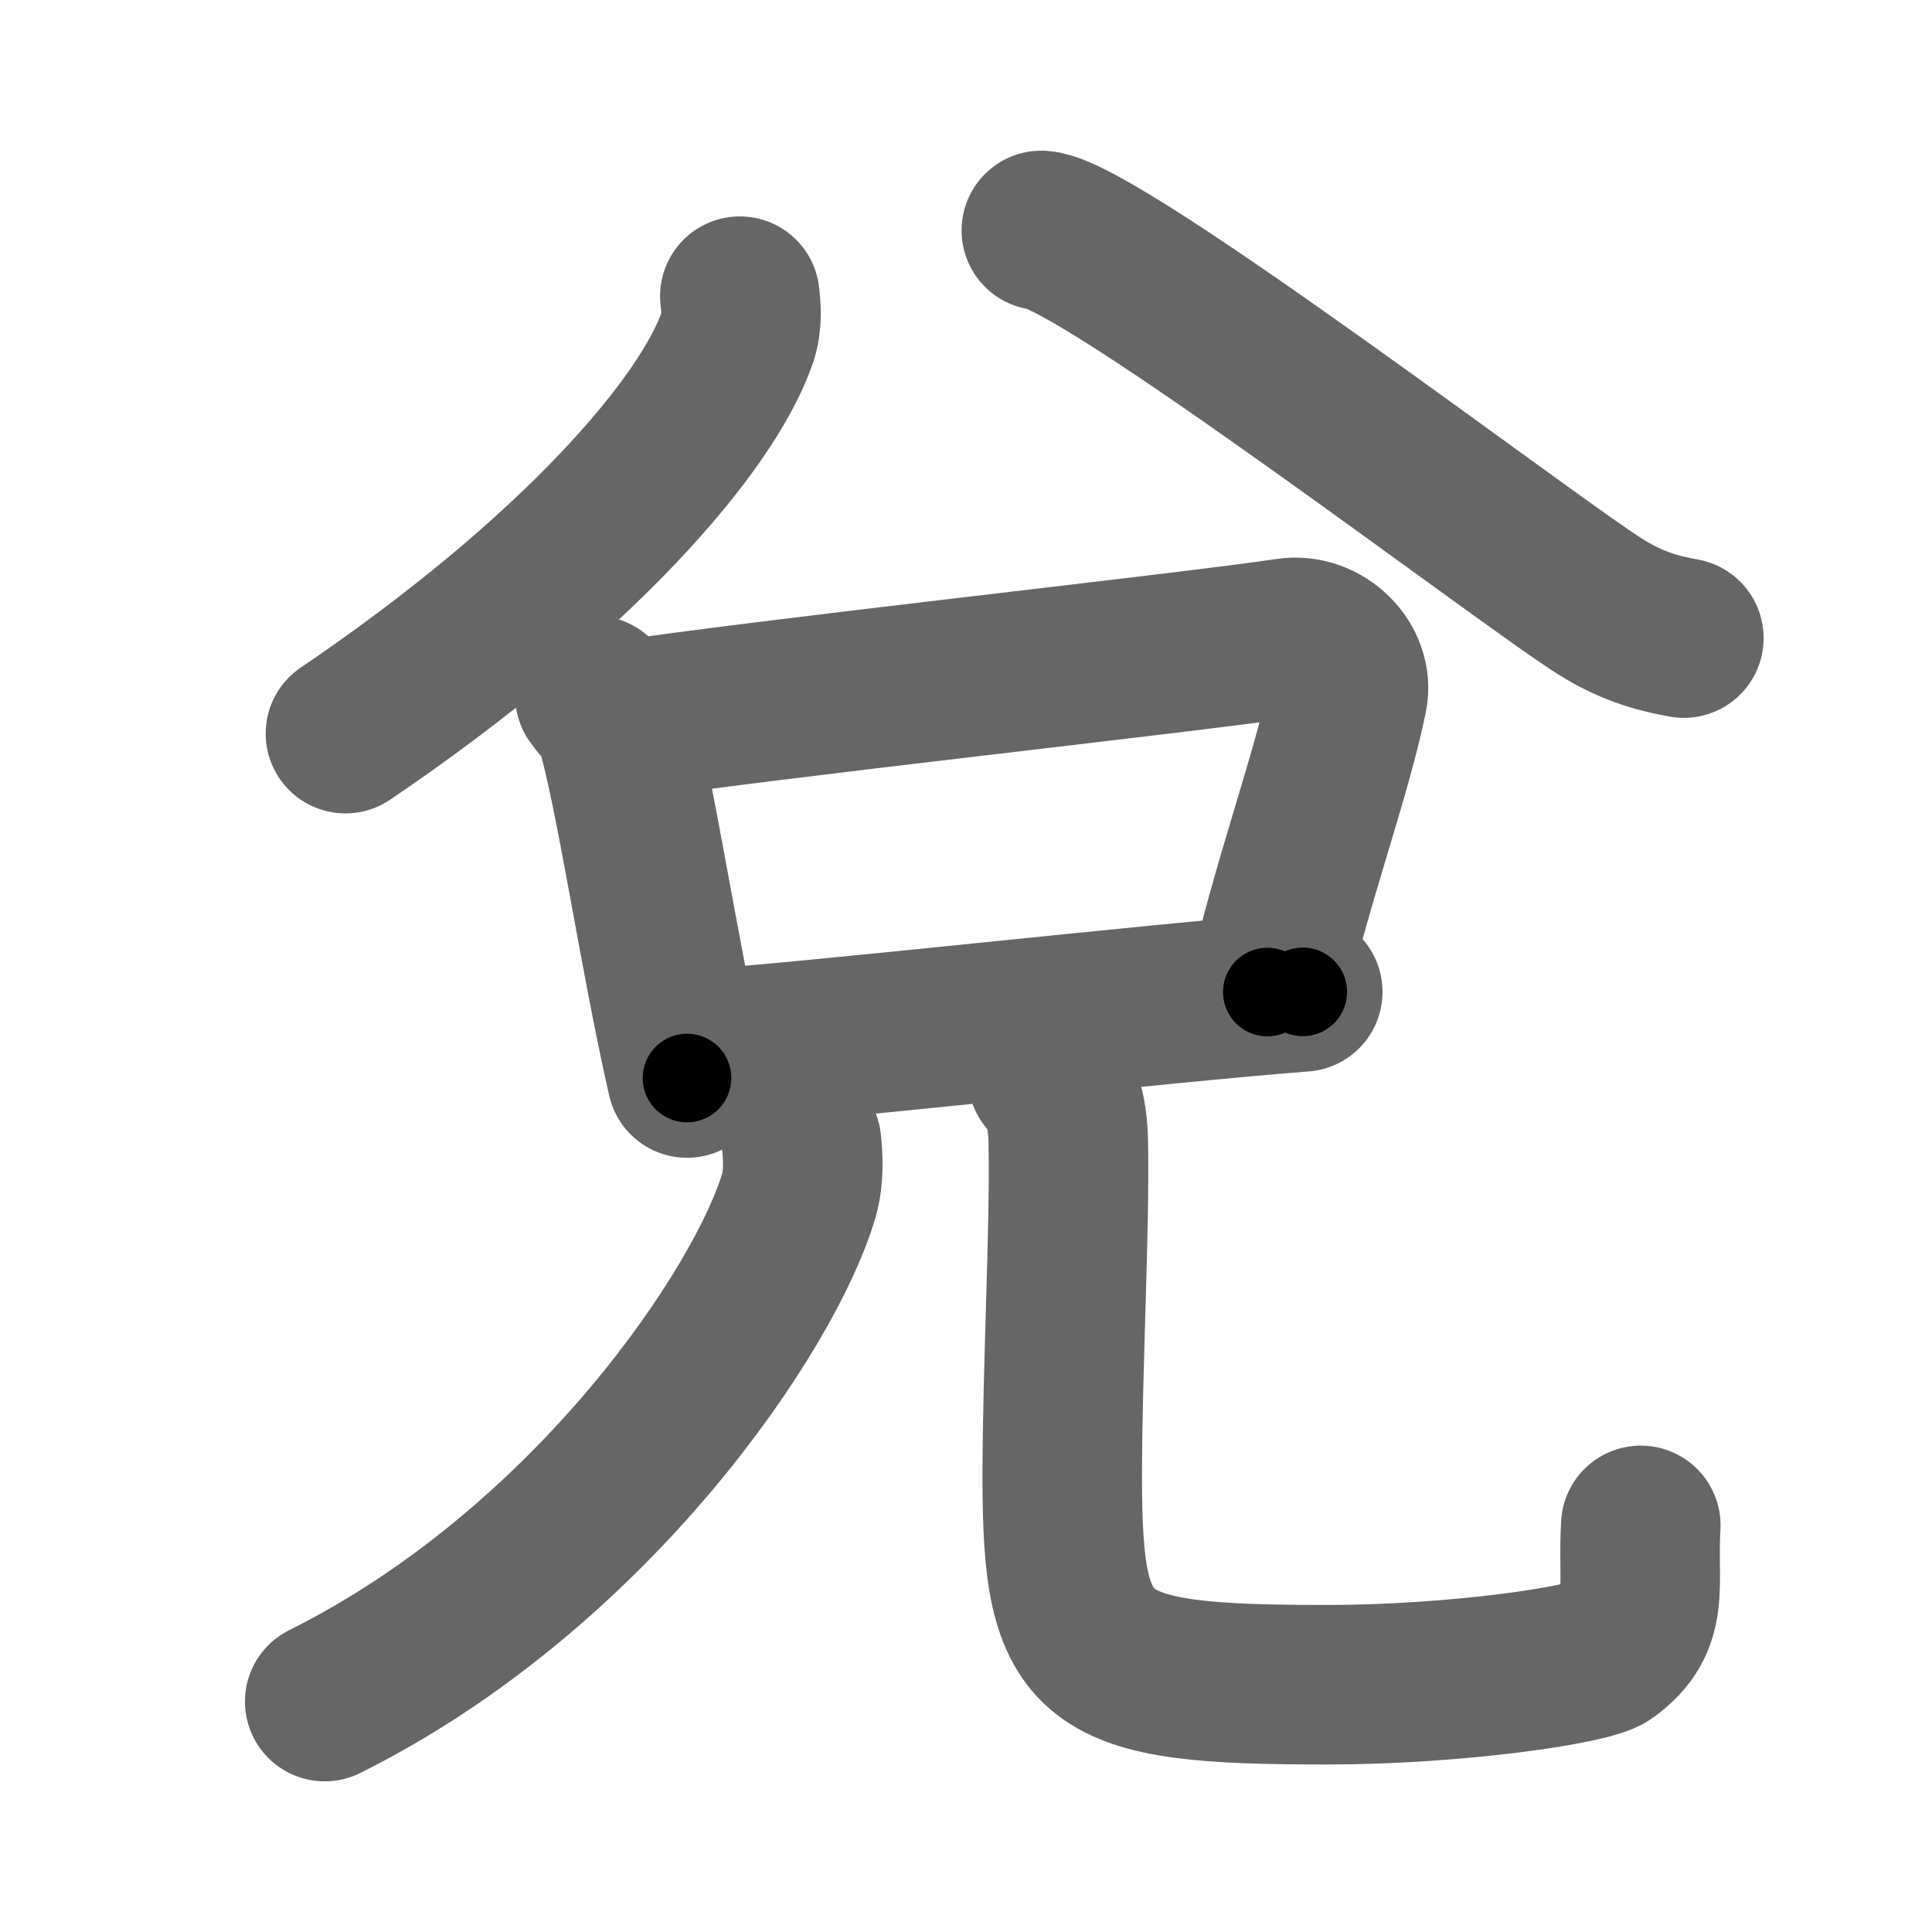 <svg xmlns="http://www.w3.org/2000/svg" width="109" height="109" viewBox="0 0 109 109" id="514c"><g fill="none" stroke="#666" stroke-width="9" stroke-linecap="round" stroke-linejoin="round"><g><g><g><path d="M41.74,16.71c0.07,0.58,0.15,1.5-0.14,2.33c-1.7,4.93-9.05,13.5-22.11,22.35" /></g><g><path d="M58.75,13c3.32,0.24,27.66,18.82,31.59,21.26c1.63,1.01,3.03,1.45,4.66,1.74" /></g></g><g><g><path d="M33.56,39.24c0.45,0.64,0.98,1.08,1.13,1.58c1.12,3.62,2.49,13.12,4.07,20" /><path d="M34.82,40.7c8.01-1.24,32.13-3.85,37.84-4.71c1.95-0.29,3.75,1.5,3.37,3.31c-0.94,4.59-3.25,10.74-4.53,16.67" /><path d="M39.62,59.19c5.92-0.38,25.71-2.6,33.88-3.23" /></g><g><g><path d="M45.22,64.46c0.08,0.74,0.16,1.92-0.15,2.98C43.24,73.74,33.44,88.46,18.32,96" /></g><path d="M59.1,60.75c0.72,0.66,1.13,1.82,1.17,3.64c0.1,5-0.34,12.76-0.34,18.96c0,10.6,1.54,11.7,14.92,11.7c7.25,0,14.86-1.11,15.81-1.81c2.51-1.84,1.7-3.72,1.91-7.18" /></g></g></g></g><g fill="none" stroke="#000" stroke-width="5" stroke-linecap="round" stroke-linejoin="round"><path d="M41.74,16.71c0.07,0.58,0.15,1.5-0.14,2.33c-1.7,4.93-9.05,13.5-22.11,22.35" stroke-dasharray="34.178" stroke-dashoffset="34.178"><animate attributeName="stroke-dashoffset" values="34.178;34.178;0" dur="0.342s" fill="freeze" begin="0s;514c.click" /></path><path d="M58.75,13c3.32,0.24,27.66,18.82,31.59,21.26c1.63,1.01,3.03,1.45,4.66,1.74" stroke-dasharray="43.163" stroke-dashoffset="43.163"><animate attributeName="stroke-dashoffset" values="43.163" fill="freeze" begin="514c.click" /><animate attributeName="stroke-dashoffset" values="43.163;43.163;0" keyTimes="0;0.442;1" dur="0.774s" fill="freeze" begin="0s;514c.click" /></path><path d="M33.56,39.24c0.45,0.64,0.98,1.08,1.13,1.58c1.12,3.62,2.49,13.12,4.07,20" stroke-dasharray="22.369" stroke-dashoffset="22.369"><animate attributeName="stroke-dashoffset" values="22.369" fill="freeze" begin="514c.click" /><animate attributeName="stroke-dashoffset" values="22.369;22.369;0" keyTimes="0;0.776;1" dur="0.998s" fill="freeze" begin="0s;514c.click" /></path><path d="M34.82,40.7c8.01-1.24,32.13-3.85,37.84-4.71c1.95-0.29,3.75,1.5,3.37,3.31c-0.94,4.59-3.25,10.74-4.53,16.67" stroke-dasharray="60.899" stroke-dashoffset="60.899"><animate attributeName="stroke-dashoffset" values="60.899" fill="freeze" begin="514c.click" /><animate attributeName="stroke-dashoffset" values="60.899;60.899;0" keyTimes="0;0.685;1" dur="1.456s" fill="freeze" begin="0s;514c.click" /></path><path d="M39.62,59.19c5.92-0.38,25.71-2.6,33.88-3.23" stroke-dasharray="34.036" stroke-dashoffset="34.036"><animate attributeName="stroke-dashoffset" values="34.036" fill="freeze" begin="514c.click" /><animate attributeName="stroke-dashoffset" values="34.036;34.036;0" keyTimes="0;0.811;1" dur="1.796s" fill="freeze" begin="0s;514c.click" /></path><path d="M45.22,64.46c0.08,0.74,0.16,1.92-0.15,2.98C43.24,73.74,33.44,88.46,18.32,96" stroke-dasharray="42.97" stroke-dashoffset="42.97"><animate attributeName="stroke-dashoffset" values="42.97" fill="freeze" begin="514c.click" /><animate attributeName="stroke-dashoffset" values="42.97;42.97;0" keyTimes="0;0.807;1" dur="2.226s" fill="freeze" begin="0s;514c.click" /></path><path d="M59.1,60.75c0.72,0.66,1.13,1.82,1.17,3.64c0.1,5-0.34,12.76-0.34,18.96c0,10.6,1.54,11.7,14.92,11.7c7.25,0,14.86-1.11,15.81-1.81c2.51-1.84,1.7-3.72,1.91-7.18" stroke-dasharray="69.945" stroke-dashoffset="69.945"><animate attributeName="stroke-dashoffset" values="69.945" fill="freeze" begin="514c.click" /><animate attributeName="stroke-dashoffset" values="69.945;69.945;0" keyTimes="0;0.809;1" dur="2.752s" fill="freeze" begin="0s;514c.click" /></path></g></svg>